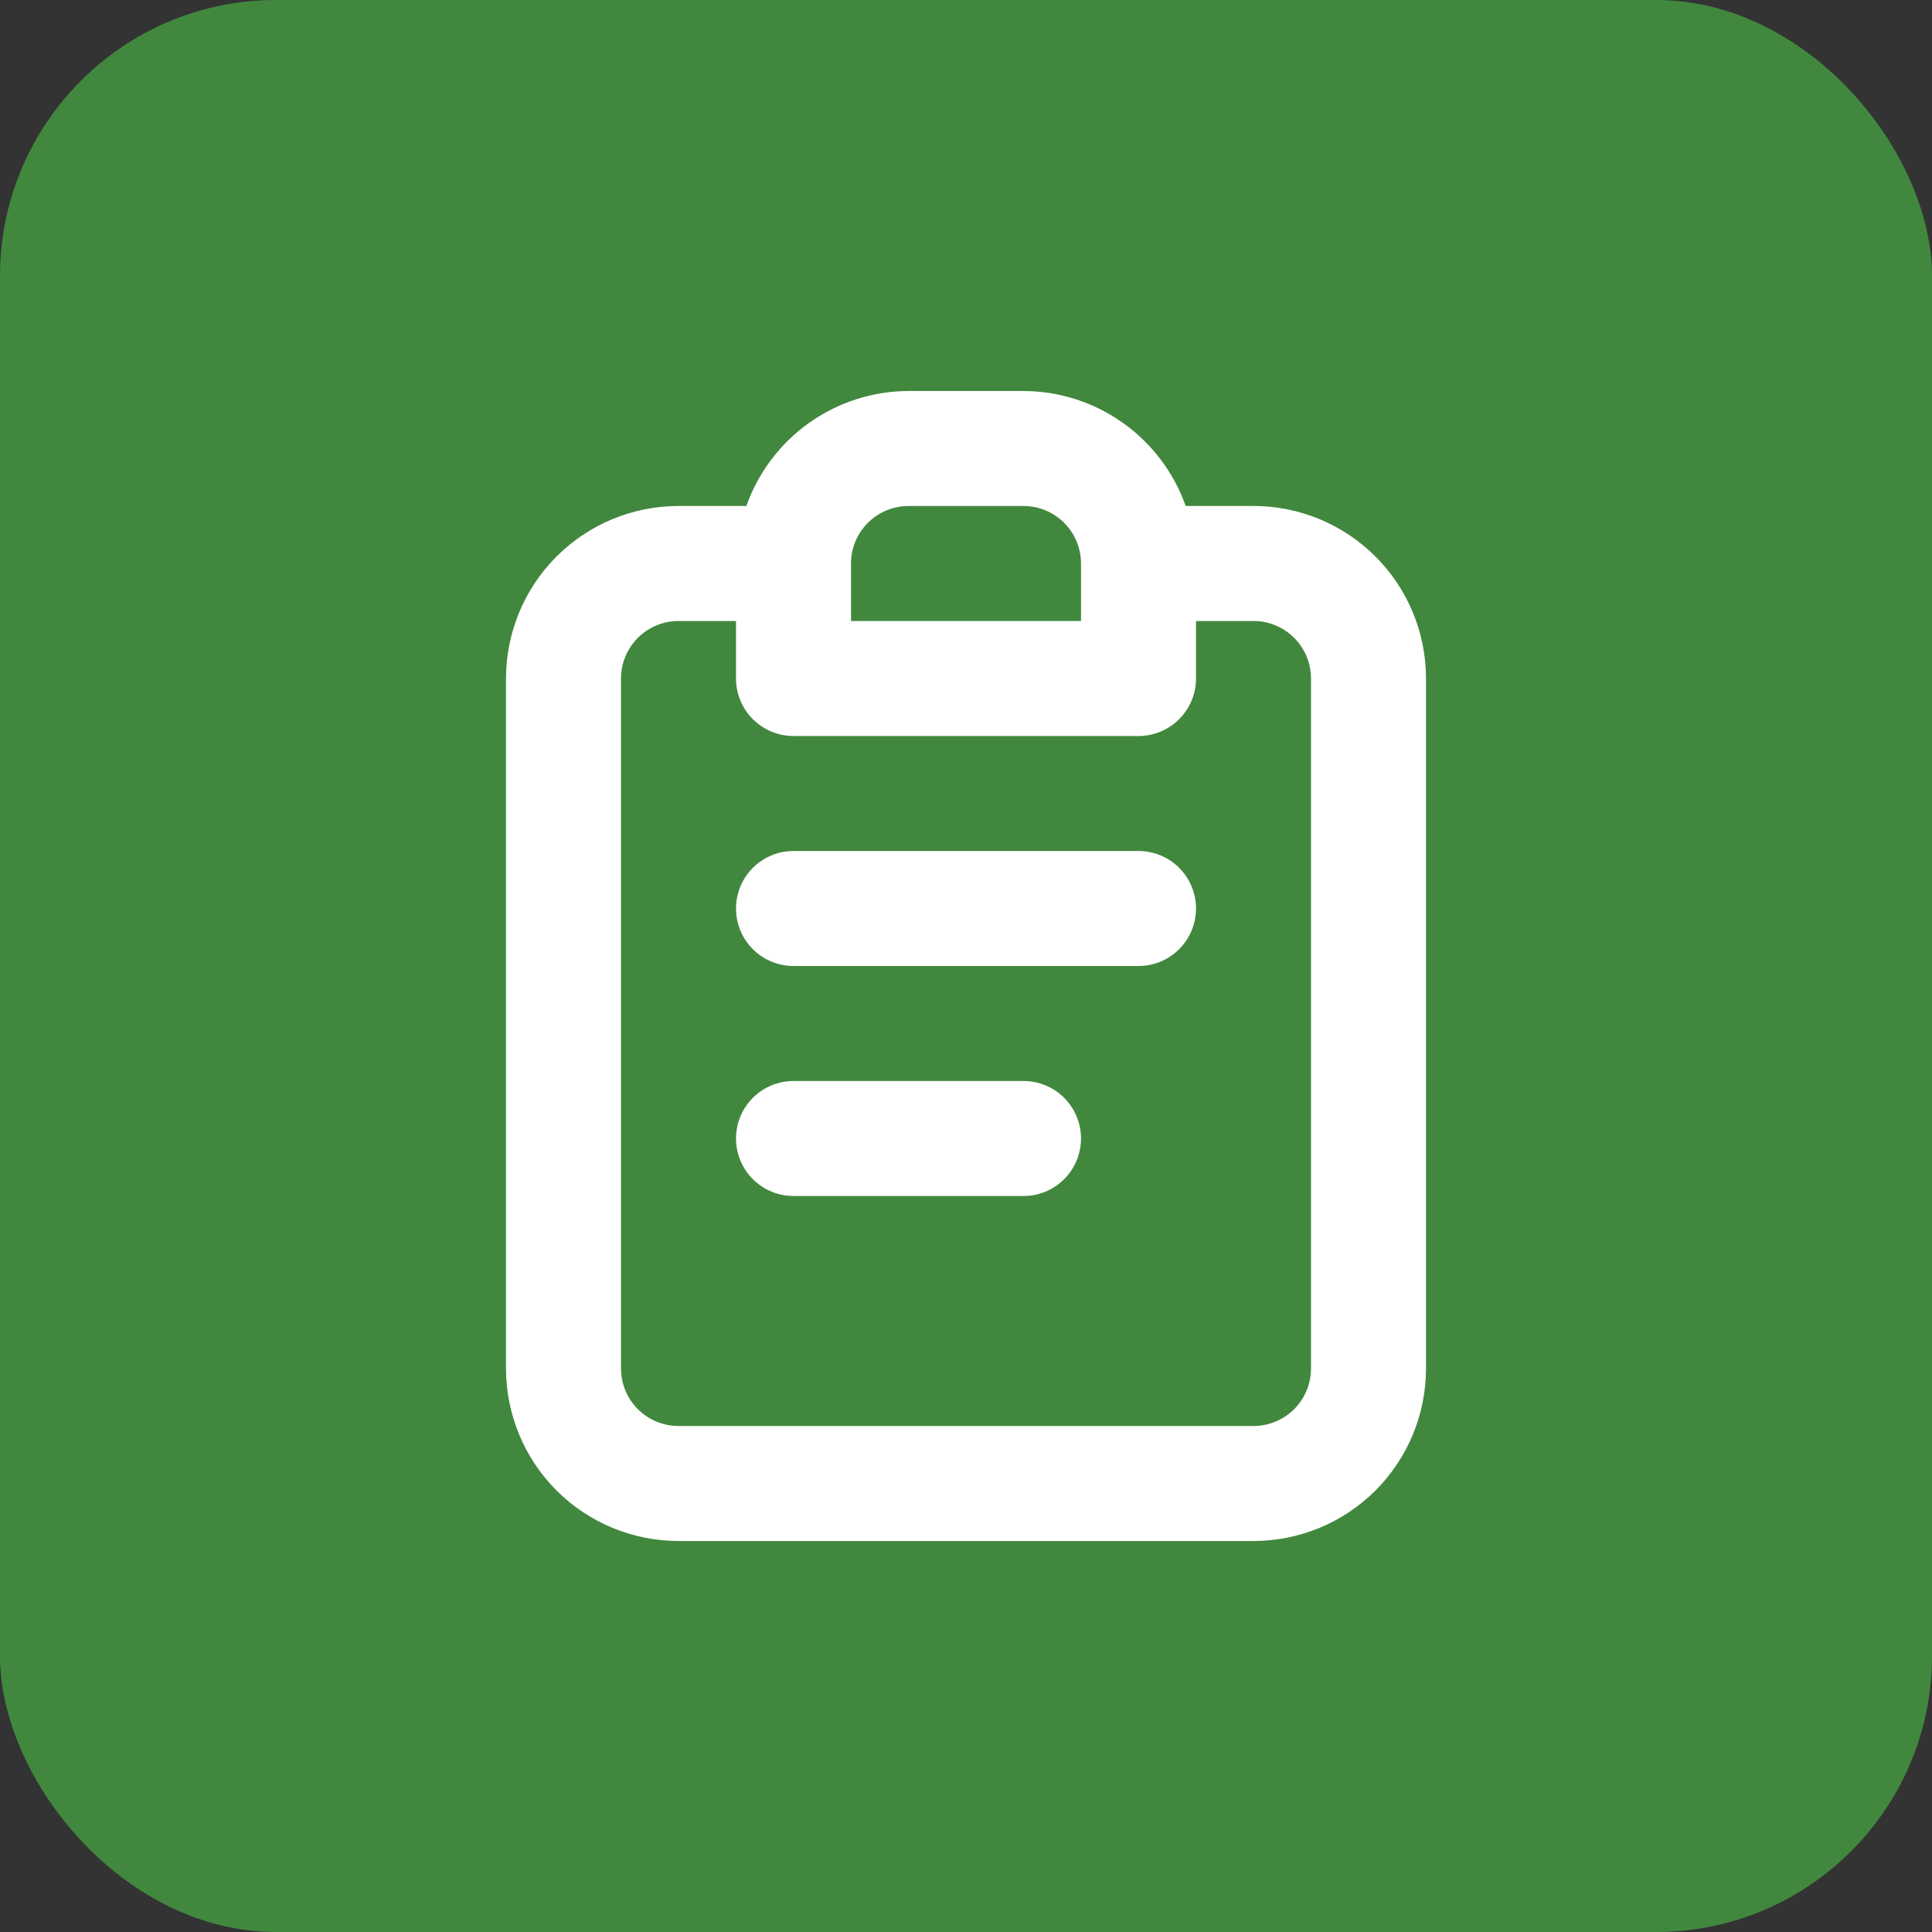 <svg width="70" height="70" viewBox="0 0 70 70" fill="none" xmlns="http://www.w3.org/2000/svg">
<rect x="0" y="0" width="70" height="70" fill="#333333" stroke="none"/>
<rect width="70" height="70" rx="10" fill="#41883E"/>
<path d="M37.084 39.167H28.75C28.198 39.167 27.668 39.386 27.277 39.777C26.886 40.168 26.667 40.697 26.667 41.25C26.667 41.803 26.886 42.333 27.277 42.723C27.668 43.114 28.198 43.333 28.75 43.333H37.084C37.636 43.333 38.166 43.114 38.557 42.723C38.947 42.333 39.167 41.803 39.167 41.25C39.167 40.697 38.947 40.168 38.557 39.777C38.166 39.386 37.636 39.167 37.084 39.167ZM45.417 18.333H42.959C42.529 17.118 41.733 16.065 40.681 15.319C39.63 14.573 38.373 14.17 37.084 14.167H32.917C31.627 14.17 30.371 14.573 29.319 15.319C28.267 16.065 27.472 17.118 27.042 18.333H24.584C22.926 18.333 21.336 18.992 20.164 20.164C18.992 21.336 18.334 22.926 18.334 24.583V49.583C18.334 51.241 18.992 52.831 20.164 54.003C21.336 55.175 22.926 55.833 24.584 55.833H45.417C47.074 55.833 48.664 55.175 49.836 54.003C51.008 52.831 51.667 51.241 51.667 49.583V24.583C51.667 22.926 51.008 21.336 49.836 20.164C48.664 18.992 47.074 18.333 45.417 18.333ZM30.834 20.417C30.834 19.864 31.053 19.334 31.444 18.944C31.834 18.553 32.364 18.333 32.917 18.333H37.084C37.636 18.333 38.166 18.553 38.557 18.944C38.947 19.334 39.167 19.864 39.167 20.417V22.5H30.834V20.417ZM47.5 49.583C47.5 50.136 47.281 50.666 46.89 51.057C46.499 51.447 45.969 51.667 45.417 51.667H24.584C24.031 51.667 23.501 51.447 23.11 51.057C22.72 50.666 22.5 50.136 22.5 49.583V24.583C22.5 24.031 22.72 23.501 23.11 23.11C23.501 22.72 24.031 22.5 24.584 22.5H26.667V24.583C26.667 25.136 26.886 25.666 27.277 26.057C27.668 26.447 28.198 26.667 28.75 26.667H41.25C41.803 26.667 42.333 26.447 42.723 26.057C43.114 25.666 43.334 25.136 43.334 24.583V22.5H45.417C45.969 22.5 46.499 22.72 46.89 23.11C47.281 23.501 47.5 24.031 47.5 24.583V49.583ZM41.25 30.833H28.75C28.198 30.833 27.668 31.053 27.277 31.444C26.886 31.834 26.667 32.364 26.667 32.917C26.667 33.469 26.886 33.999 27.277 34.39C27.668 34.781 28.198 35 28.75 35H41.25C41.803 35 42.333 34.781 42.723 34.39C43.114 33.999 43.334 33.469 43.334 32.917C43.334 32.364 43.114 31.834 42.723 31.444C42.333 31.053 41.803 30.833 41.25 30.833Z" fill="white"/>
</svg>
